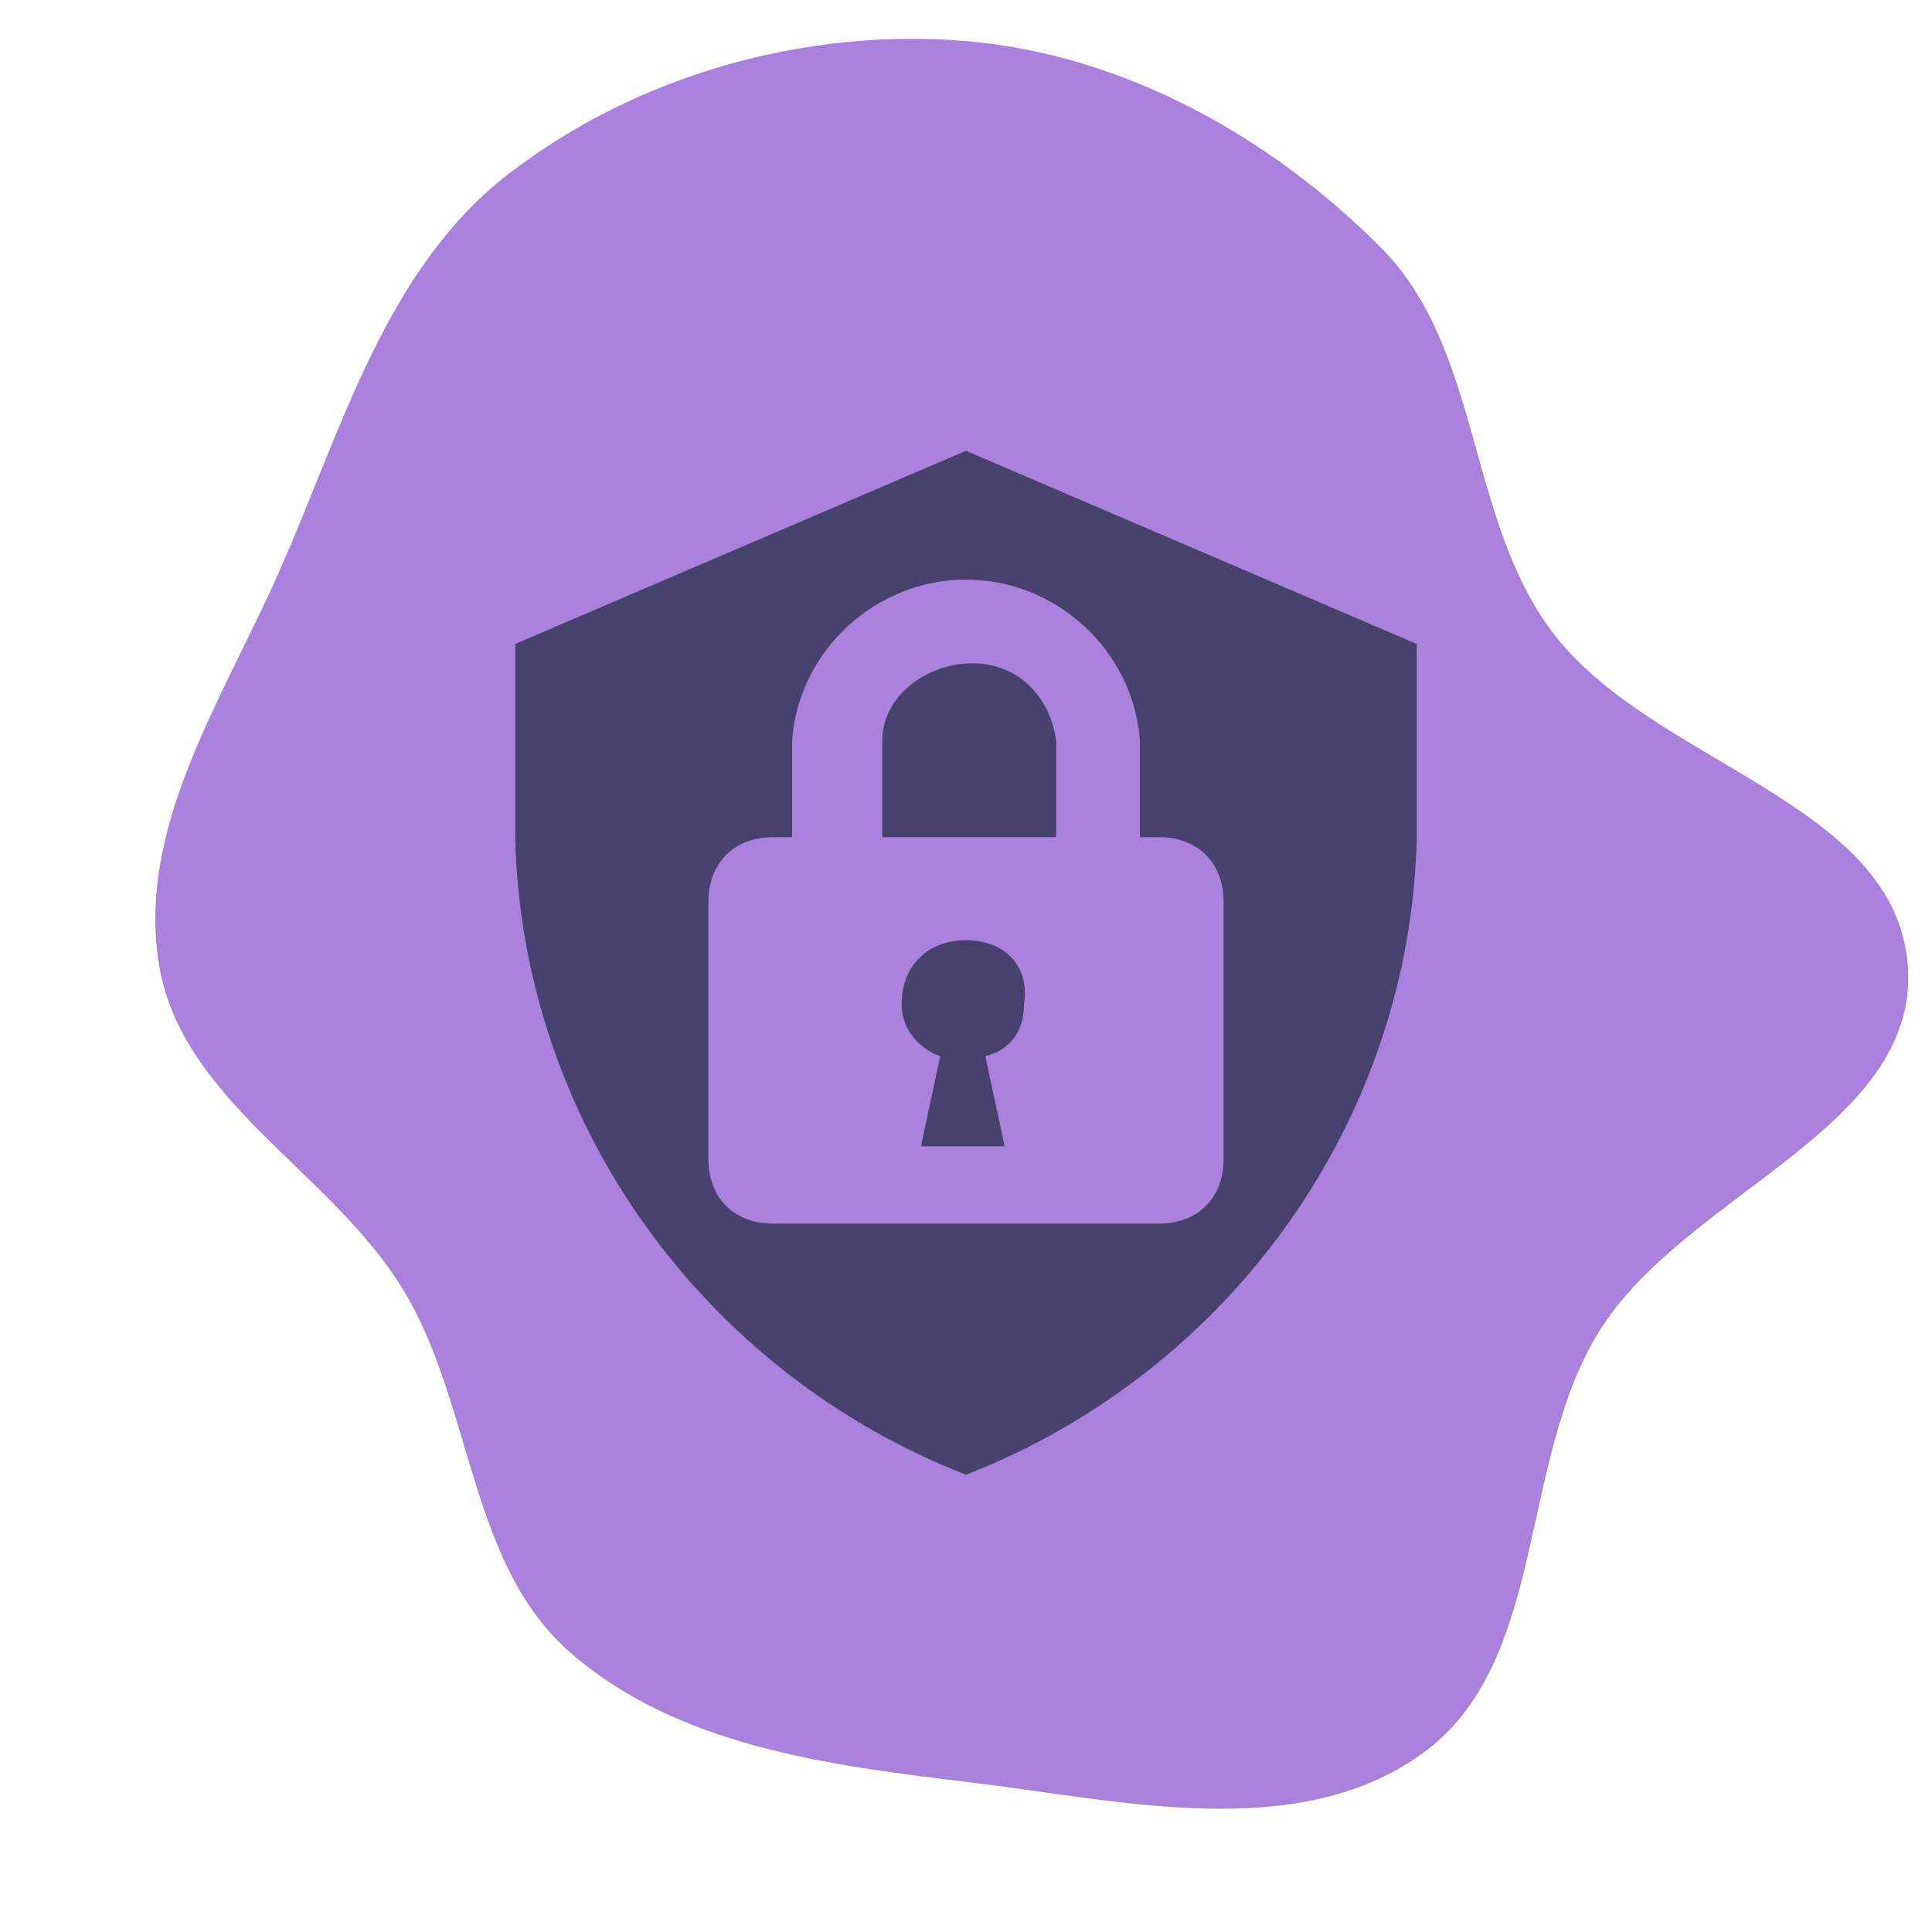 <!DOCTYPE svg PUBLIC "-//W3C//DTD SVG 1.1//EN" "http://www.w3.org/Graphics/SVG/1.1/DTD/svg11.dtd">
<!-- Uploaded to: SVG Repo, www.svgrepo.com, Transformed by: SVG Repo Mixer Tools -->
<svg width="160px" height="160px" viewBox="-5 -5 30.00 30.00" xmlns="http://www.w3.org/2000/svg" fill="#49416D">
<g id="SVGRepo_bgCarrier" stroke-width="0" transform="translate(0,0), scale(1)">
<path transform="translate(-5, -5), scale(0.938)" d="M16,29.498C18.54,29.801,21.445,30.524,23.529,29.041C25.626,27.548,25.118,24.235,26.47,22.045C27.881,19.761,31.769,18.679,31.584,16C31.393,13.248,27.296,12.645,25.665,10.42C24.281,8.531,24.517,5.768,22.867,4.106C21.034,2.259,18.593,0.902,16,0.681C13.334,0.454,10.542,1.243,8.423,2.876C6.387,4.444,5.669,7.086,4.633,9.437C3.695,11.566,2.243,13.708,2.638,16C3.026,18.249,5.516,19.417,6.689,21.376C7.837,23.291,7.759,25.89,9.442,27.358C11.205,28.896,13.677,29.221,16,29.498" fill="#A882DD" strokewidth="0"/>
</g>
<g id="SVGRepo_tracerCarrier" stroke-linecap="round" stroke-linejoin="round"/>
<g id="SVGRepo_iconCarrier"> <rect x="0" fill="none" width="20" height="20"/> <g> <path d="M10 9.6c-.6 0-1 .4-1 1 0 .4.3.7.6.8l-.3 1.4h1.3l-.3-1.4c.4-.1.6-.4.6-.8.1-.6-.3-1-.9-1zm.1-4.3c-.7 0-1.4.5-1.4 1.2V8h2.7V6.5c-.1-.7-.6-1.2-1.3-1.2zM10 2L3 5v3c.1 4.4 2.9 8.3 7 9.9 4.1-1.6 6.9-5.5 7-9.9V5l-7-3zm4 11c0 .6-.4 1-1 1H7c-.6 0-1-.4-1-1V9c0-.6.4-1 1-1h.3V6.5C7.4 5.1 8.6 4 10 4c1.4 0 2.6 1.1 2.7 2.5V8h.3c.6 0 1 .4 1 1v4z"/> </g> </g>
</svg>